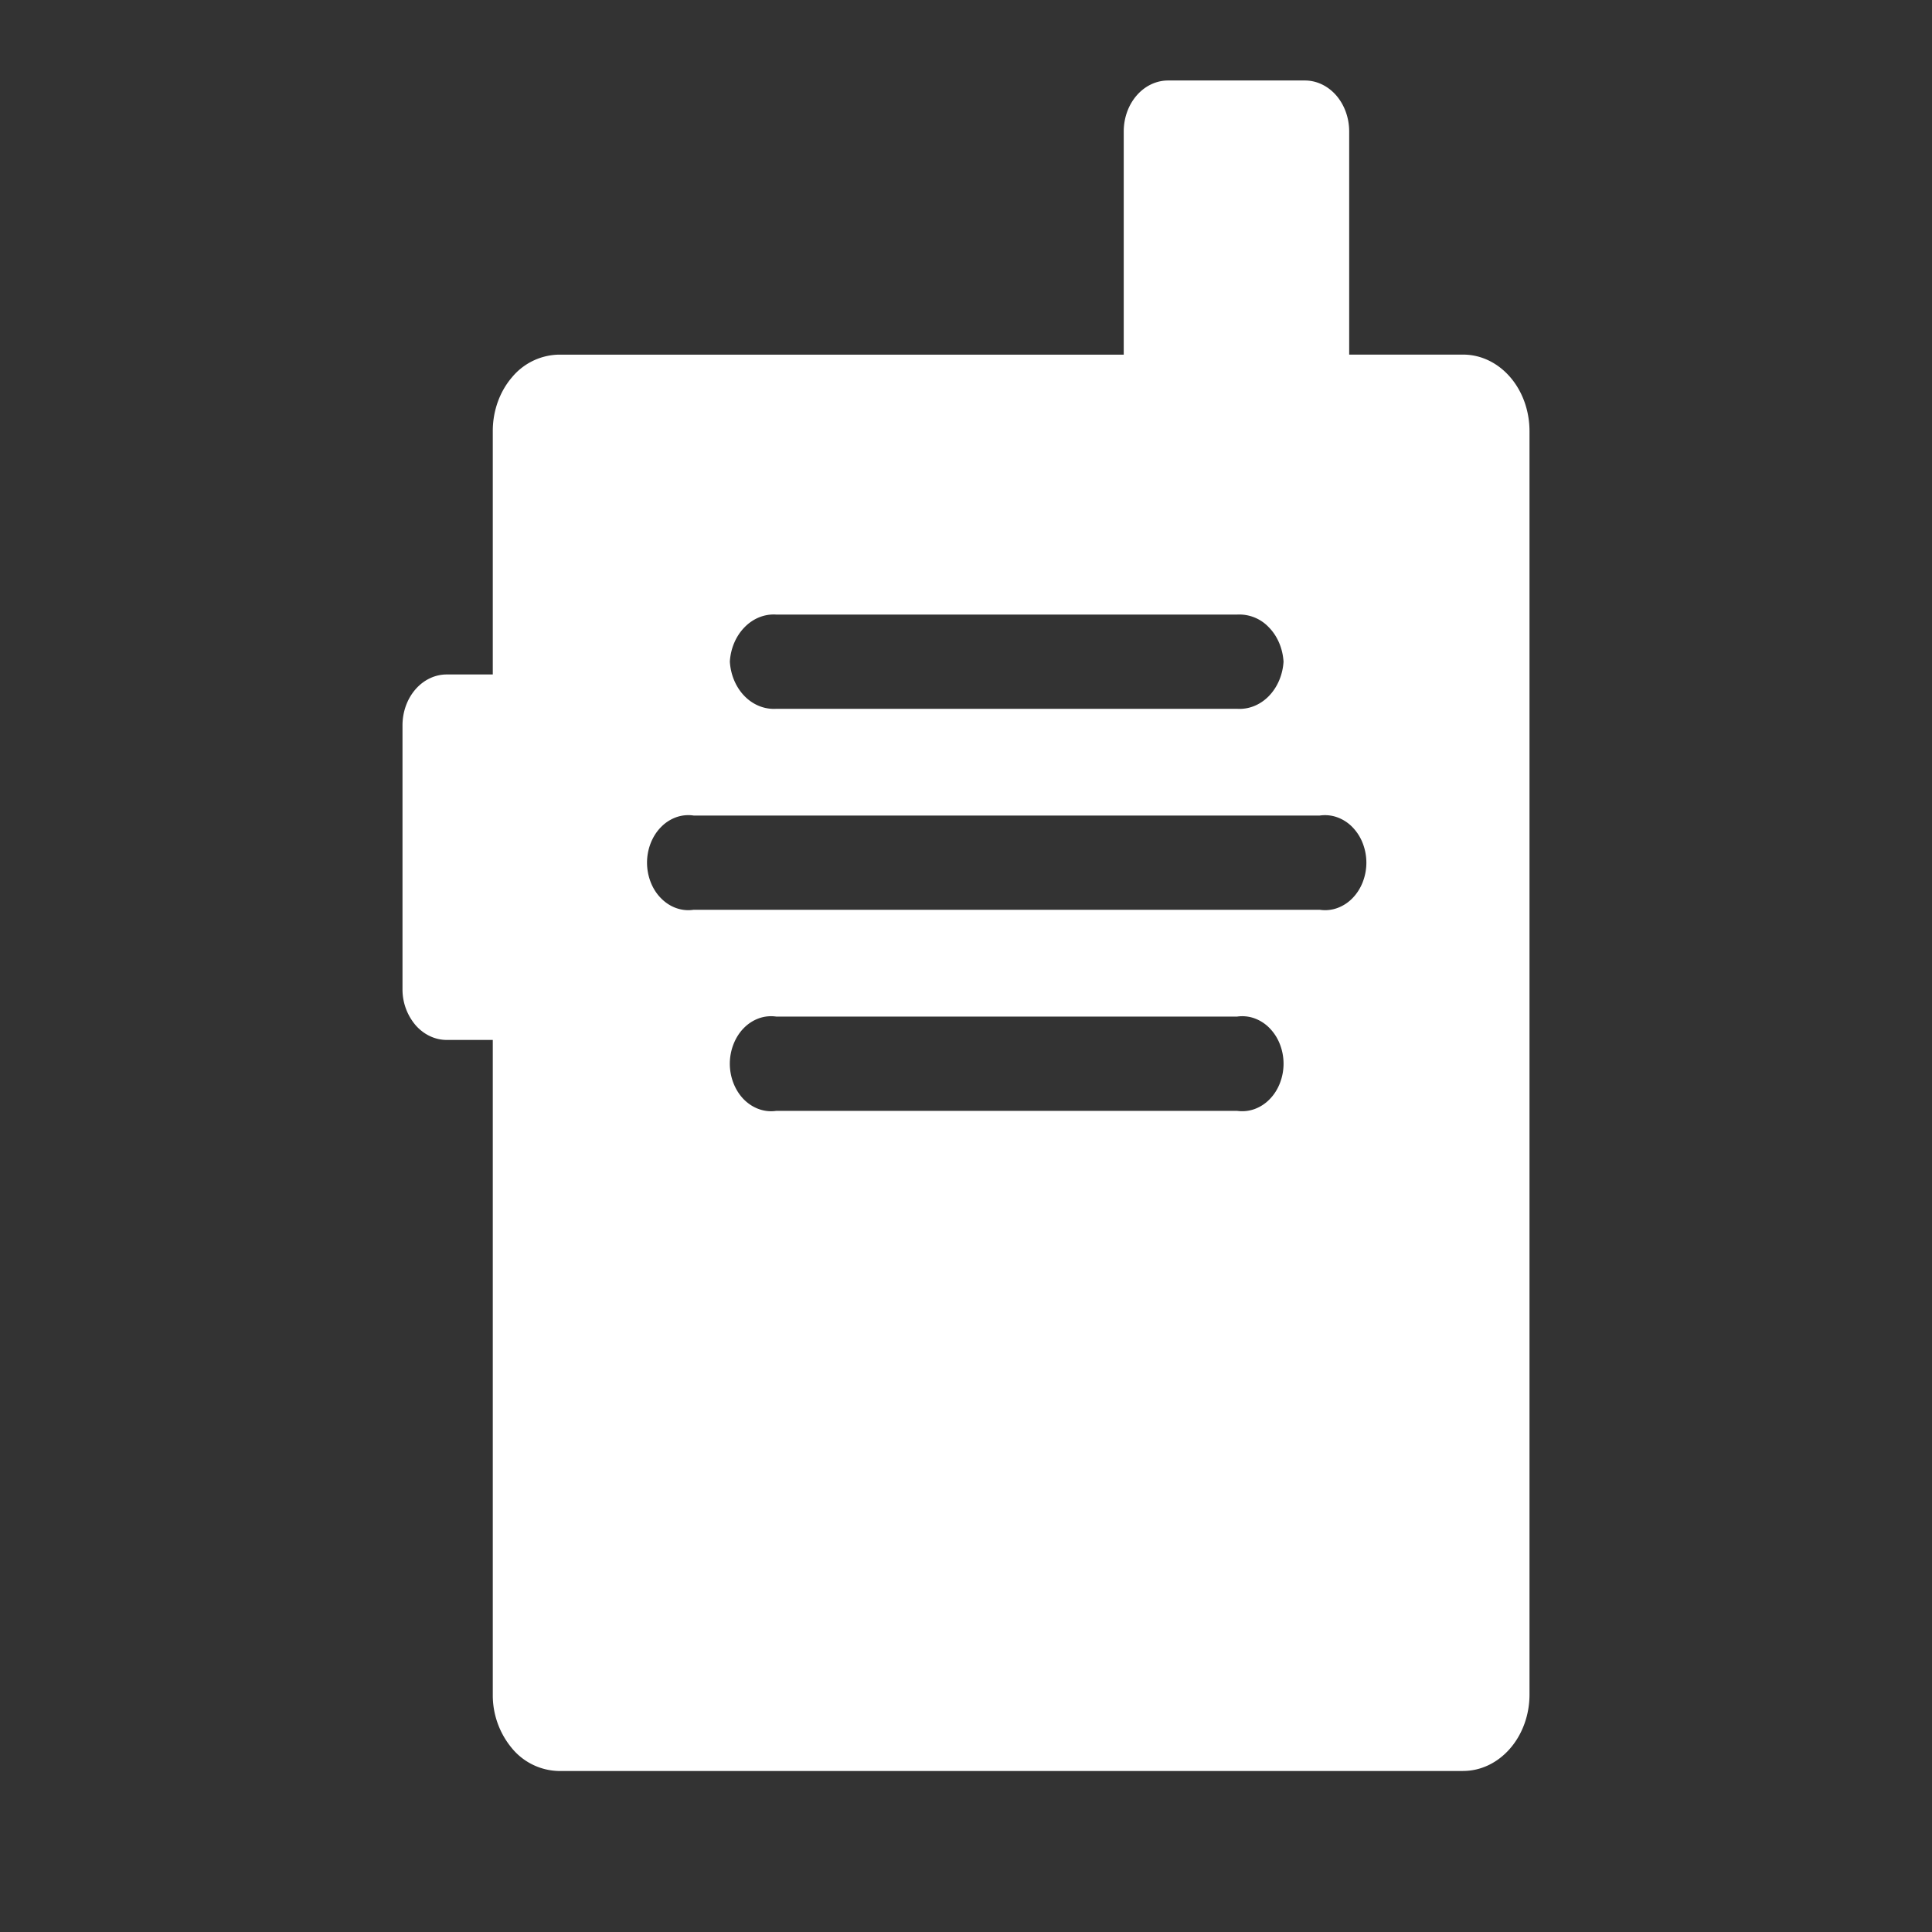 <svg width="48" height="48" viewBox="0 0 48 48" fill="none" xmlns="http://www.w3.org/2000/svg">
    <rect x="0" y="0" width="48" height="48" fill="#333333" stroke="none"/>
    <g clip-path="url(#cwxdkd7xza)">
        <path d="M36.351 44H13.886a1.549 1.549 0 0 1-1.161-.558 2.056 2.056 0 0 1-.482-1.34V25.837h-1.145c-.29 0-.57-.133-.776-.37a1.37 1.37 0 0 1-.322-.894v-6.552c0-.335.116-.657.322-.894.206-.237.485-.37.776-.37h1.145v-6.05c0-.502.174-.983.482-1.339a1.548 1.548 0 0 1 1.162-.557h14.032V3.265c0-.336.116-.657.322-.894.206-.237.485-.37.776-.371h3.405c.29 0 .57.134.776.37.206.238.322.56.322.895V8.81h2.832c.437 0 .856.2 1.165.556.308.355.482.837.483 1.34v31.396c0 .503-.175.986-.484 1.341-.309.356-.728.556-1.165.556zM19.287 25.257a.898.898 0 0 0-.43.042.998.998 0 0 0-.377.243c-.109.11-.196.247-.256.4a1.333 1.333 0 0 0 0 .972c.06.152.147.289.256.4.11.11.238.193.377.242.14.05.286.064.43.043h11.447c.145.02.291.006.43-.043a.997.997 0 0 0 .377-.243c.11-.11.197-.247.257-.4a1.334 1.334 0 0 0 0-.971 1.184 1.184 0 0 0-.257-.4.997.997 0 0 0-.377-.243.898.898 0 0 0-.43-.042H19.287zm-2.053-4.995a.896.896 0 0 0-.431.041.995.995 0 0 0-.378.243c-.11.11-.197.247-.258.4a1.335 1.335 0 0 0 0 .973c.06.154.148.29.258.4.11.111.238.194.378.243.14.049.286.063.43.041h15.555a.896.896 0 0 0 .431-.041.997.997 0 0 0 .378-.242c.11-.111.198-.247.258-.4a1.332 1.332 0 0 0 0-.974 1.185 1.185 0 0 0-.258-.4.995.995 0 0 0-.378-.242.896.896 0 0 0-.43-.042H17.233zm2.053-4.993c-.287-.02-.57.092-.786.312-.216.219-.349.527-.368.858.02.331.152.64.368.859.216.219.499.33.786.312h11.447c.288.019.57-.093.786-.312.216-.22.349-.528.369-.859-.02-.33-.152-.64-.369-.858a1.007 1.007 0 0 0-.786-.312H19.287z" fill="#fff"/>
    </g>
    <defs>
        <clipPath id="cwxdkd7xza">
            <path fill="#fff" d="M0 0h48v48H0z"/>
        </clipPath>
    </defs>
</svg>
